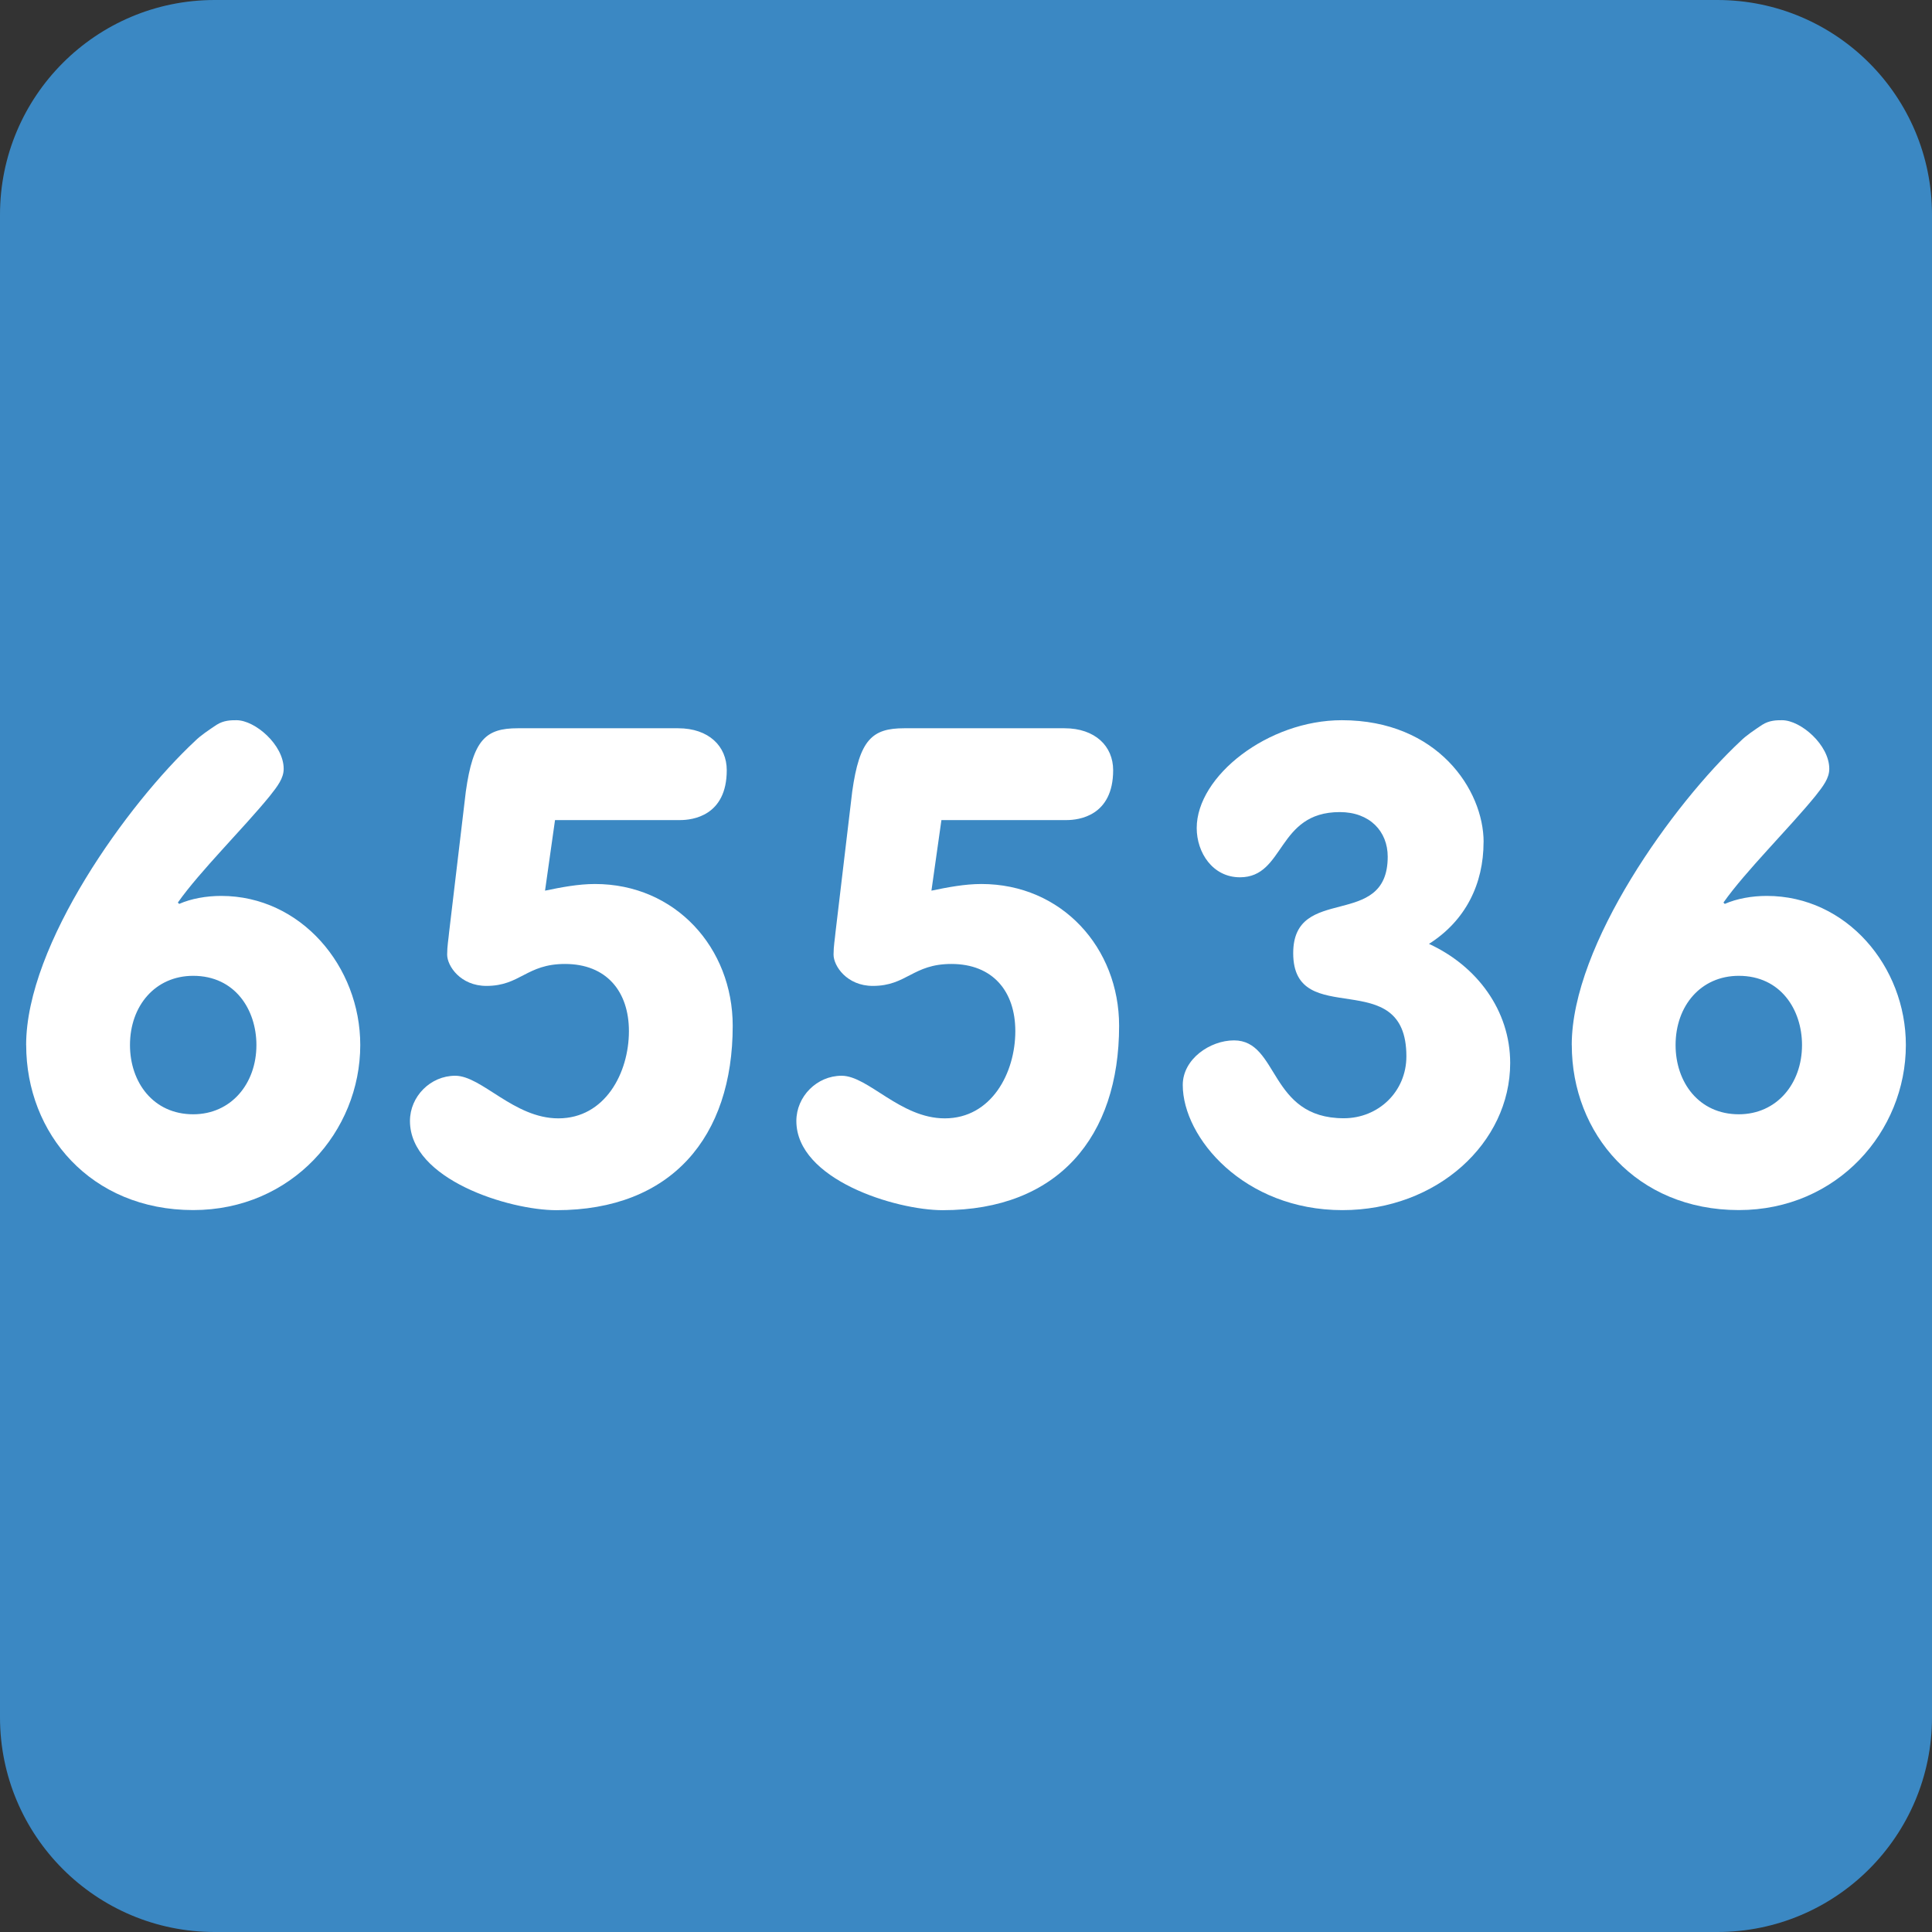 <?xml version="1.0" encoding="UTF-8" standalone="no"?>
<svg
   viewBox="0 0 36 36"
   version="1.1"
   id="svg6"
   sodipodi:docname="65536.svg"
   xml:space="preserve"
   inkscape:version="1.2.2 (b0a8486541, 2022-12-01)"
   xmlns:inkscape="http://www.inkscape.org/namespaces/inkscape"
   xmlns:sodipodi="http://sodipodi.sourceforge.net/DTD/sodipodi-0.dtd"
   xmlns="http://www.w3.org/2000/svg"
   xmlns:svg="http://www.w3.org/2000/svg"><rect x="0" y="0" width="36" height="36" fill="#333333" stroke="none"/><defs
     id="defs10" /><sodipodi:namedview
     id="namedview8"
     pagecolor="#505050"
     bordercolor="#eeeeee"
     borderopacity="1"
     inkscape:showpageshadow="0"
     inkscape:pageopacity="0"
     inkscape:pagecheckerboard="0"
     inkscape:deskcolor="#505050"
     showgrid="false"
     inkscape:zoom="1"
     inkscape:cx="12"
     inkscape:cy="18"
     inkscape:window-width="1920"
     inkscape:window-height="1027"
     inkscape:window-x="0"
     inkscape:window-y="24"
     inkscape:window-maximized="1"
     inkscape:current-layer="svg6"
     showguides="false"><sodipodi:guide
       position="0,0"
       orientation="36,0"
       id="guide337"
       inkscape:locked="false" /><sodipodi:guide
       position="9,0"
       orientation="36,0"
       id="guide339"
       inkscape:locked="false" /><sodipodi:guide
       position="18,0"
       orientation="36,0"
       id="guide341"
       inkscape:locked="false" /><sodipodi:guide
       position="27,0"
       orientation="36,0"
       id="guide343"
       inkscape:locked="false" /><sodipodi:guide
       position="36,0"
       orientation="36,0"
       id="guide345"
       inkscape:locked="false" /><sodipodi:guide
       position="0,0"
       orientation="0,36"
       id="guide347"
       inkscape:locked="false" /><sodipodi:guide
       position="0,18"
       orientation="0,36"
       id="guide349"
       inkscape:locked="false" /><sodipodi:guide
       position="0,36"
       orientation="0,36"
       id="guide351"
       inkscape:locked="false" /><sodipodi:guide
       position="3.6,0"
       orientation="36,0"
       id="guide395"
       inkscape:locked="false" /><sodipodi:guide
       position="7.2,0"
       orientation="36,0"
       id="guide397"
       inkscape:locked="false" /><sodipodi:guide
       position="10.8,0"
       orientation="36,0"
       id="guide399"
       inkscape:locked="false" /><sodipodi:guide
       position="14.4,0"
       orientation="36,0"
       id="guide401"
       inkscape:locked="false" /><sodipodi:guide
       position="21.6,0"
       orientation="36,0"
       id="guide403"
       inkscape:locked="false" /><sodipodi:guide
       position="25.2,0"
       orientation="36,0"
       id="guide405"
       inkscape:locked="false" /><sodipodi:guide
       position="28.8,0"
       orientation="36,0"
       id="guide407"
       inkscape:locked="false" /><sodipodi:guide
       position="32.4,0"
       orientation="36,0"
       id="guide409"
       inkscape:locked="false" /></sodipodi:namedview><path
     fill="#3B88C3"
     d="M36 32c0 2.209-1.791 4-4 4H4c-2.209 0-4-1.791-4-4V4c0-2.209 1.791-4 4-4h28c2.209 0 4 1.791 4 4v28z"
     id="path2" /><path
     fill="#ffffff"
     d="m 0.487,19.473 c 0,-1.873 1.898,-4.502 3.15,-5.668 0.099,-0.099 0.248,-0.198 0.397,-0.298 0.136,-0.087 0.273,-0.087 0.372,-0.087 0.347,0 0.88,0.459 0.88,0.906 0,0.174 -0.112,0.322 -0.26,0.508 -0.496,0.608 -1.302,1.401 -1.712,1.984 l 0.025,0.025 c 0.223,-0.099 0.508,-0.149 0.782,-0.149 1.488,0 2.592,1.315 2.592,2.778 0,1.612 -1.278,3.076 -3.113,3.076 -1.909,-4e-4 -3.112,-1.426 -3.112,-3.076 z m 1.935,0 c 0,0.694 0.434,1.29 1.178,1.29 0.707,0 1.178,-0.571 1.178,-1.29 0,-0.657 -0.397,-1.29 -1.178,-1.29 -0.707,0 -1.178,0.558 -1.178,1.29 z"
     id="path325"
     style="stroke-width:1" /><path
     fill="#ffffff"
     d="m 10.156,16.596 c 0.298,-0.062 0.62,-0.124 0.93,-0.124 1.501,0 2.567,1.191 2.567,2.642 0,2.071 -1.14,3.436 -3.286,3.436 -0.88,0 -2.728,-0.571 -2.728,-1.662 0,-0.459 0.384,-0.843 0.843,-0.843 0.496,0 1.092,0.794 1.922,0.794 0.868,0 1.315,-0.844 1.315,-1.625 0,-0.744 -0.422,-1.252 -1.191,-1.252 -0.72,0 -0.831,0.409 -1.464,0.409 -0.484,0 -0.732,-0.372 -0.732,-0.583 0,-0.161 0.025,-0.285 0.037,-0.422 L 8.68,14.748 c 0.136,-0.967 0.372,-1.178 0.967,-1.178 h 2.989 c 0.571,0 0.906,0.335 0.906,0.781 0,0.856 -0.644,0.93 -0.868,0.93 H 10.342 Z"
     id="path4"
     style="stroke-width:1" /><path
     fill="#ffffff"
     d="m 17.356,16.596 c 0.298,-0.062 0.62,-0.124 0.93,-0.124 1.501,0 2.567,1.191 2.567,2.642 0,2.071 -1.14,3.436 -3.286,3.436 -0.88,0 -2.728,-0.571 -2.728,-1.662 0,-0.459 0.384,-0.843 0.843,-0.843 0.496,0 1.092,0.794 1.922,0.794 0.868,0 1.315,-0.844 1.315,-1.625 0,-0.744 -0.422,-1.252 -1.191,-1.252 -0.72,0 -0.831,0.409 -1.464,0.409 -0.484,0 -0.732,-0.372 -0.732,-0.583 0,-0.161 0.025,-0.285 0.037,-0.422 L 15.88,14.748 c 0.136,-0.967 0.372,-1.178 0.967,-1.178 h 2.989 c 0.571,0 0.906,0.335 0.906,0.781 0,0.856 -0.644,0.93 -0.868,0.93 H 17.542 Z"
     id="path323"
     style="stroke-width:1" /><path
     fill="#ffffff"
     d="m 27.644,15.69 c 0,0.782 -0.334,1.464 -1.017,1.898 0.893,0.41 1.513,1.24 1.513,2.22 0,1.488 -1.364,2.741 -3.125,2.741 -1.836,0 -2.976,-1.352 -2.976,-2.332 0,-0.484 0.509,-0.831 0.955,-0.831 0.843,0 0.645,1.451 2.046,1.451 0.645,0 1.166,-0.496 1.166,-1.154 0,-1.736 -2.109,-0.459 -2.109,-1.922 0,-1.302 1.761,-0.422 1.761,-1.798 0,-0.472 -0.334,-0.831 -0.893,-0.831 -1.178,0 -1.017,1.215 -1.86,1.215 -0.508,0 -0.806,-0.459 -0.806,-0.918 0,-0.967 1.327,-2.009 2.704,-2.009 1.786,0 2.642,1.302 2.642,2.27 z"
     id="path187"
     style="stroke-width:1" /><path
     fill="#ffffff"
     d="m 29.287,19.473 c 0,-1.873 1.898,-4.502 3.15,-5.668 0.099,-0.099 0.248,-0.198 0.397,-0.298 0.136,-0.087 0.273,-0.087 0.372,-0.087 0.347,0 0.88,0.459 0.88,0.906 0,0.174 -0.112,0.322 -0.26,0.508 -0.496,0.608 -1.302,1.401 -1.712,1.984 l 0.025,0.025 c 0.223,-0.099 0.508,-0.149 0.782,-0.149 1.488,0 2.592,1.315 2.592,2.778 0,1.612 -1.278,3.076 -3.113,3.076 -1.909,-4e-4 -3.112,-1.426 -3.112,-3.076 z m 1.935,0 c 0,0.694 0.434,1.29 1.178,1.29 0.707,0 1.178,-0.571 1.178,-1.29 0,-0.657 -0.397,-1.29 -1.178,-1.29 -0.707,0 -1.178,0.558 -1.178,1.29 z"
     id="path201"
     style="stroke-width:1" /></svg>
